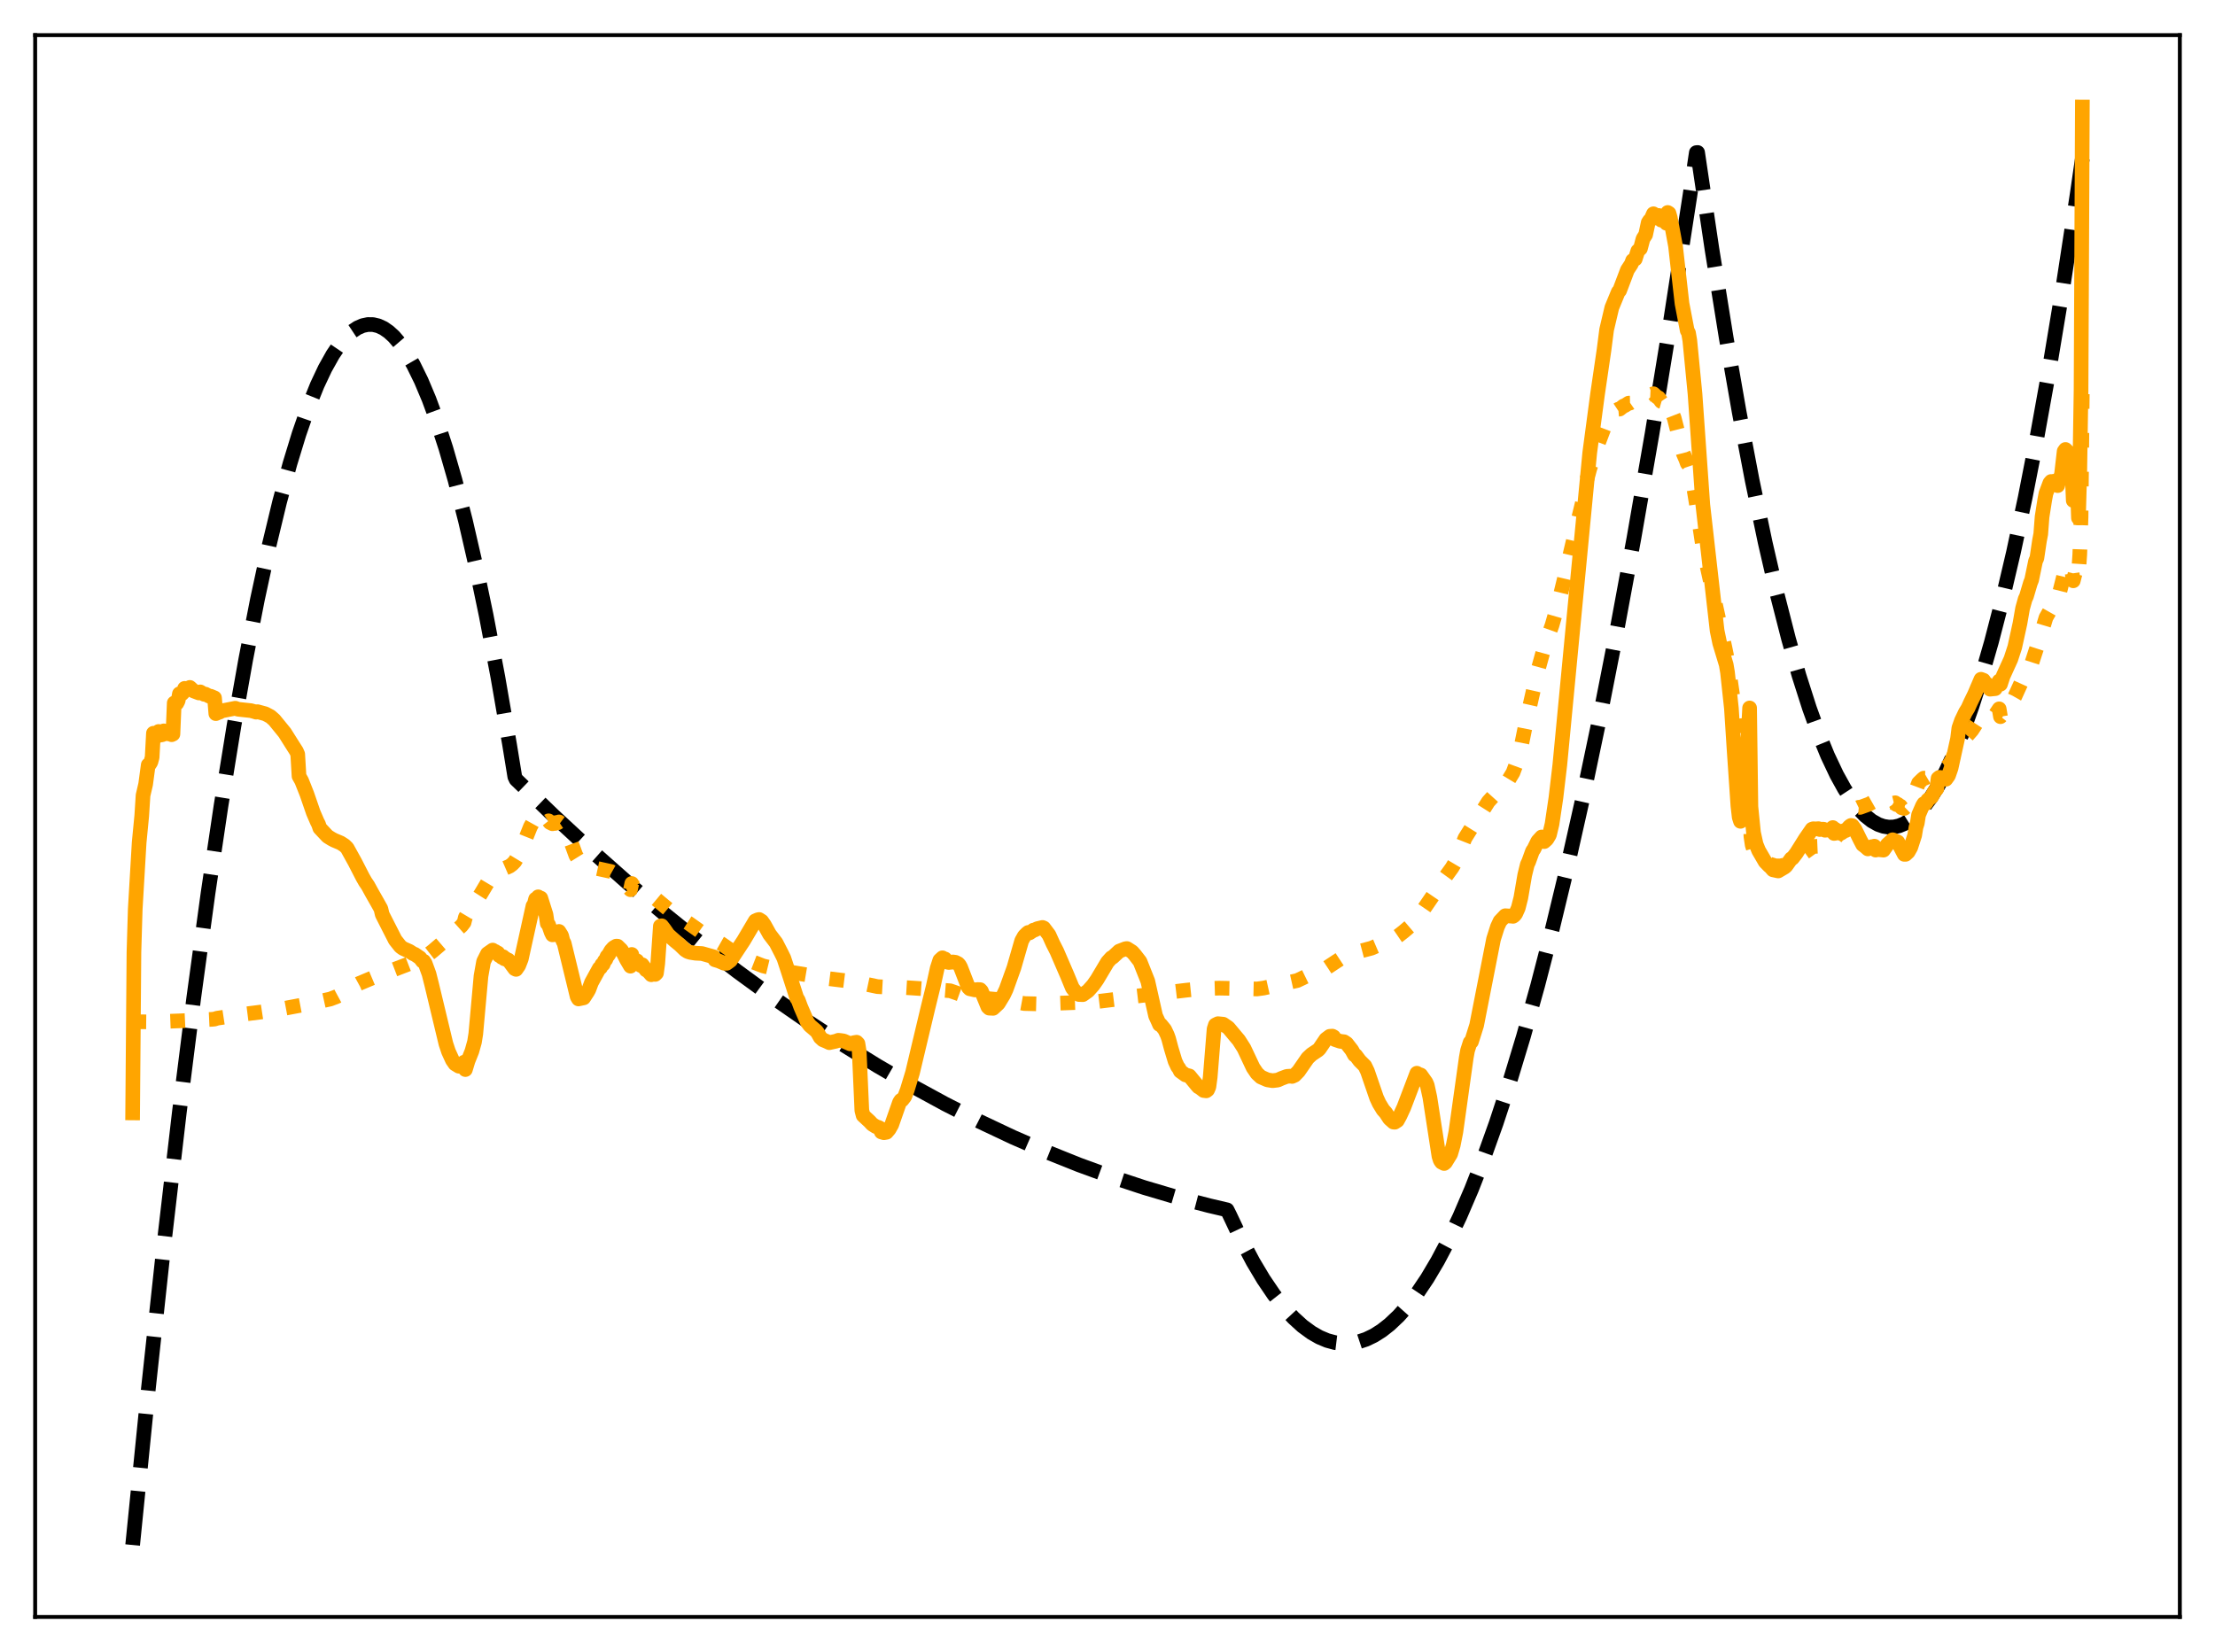 <?xml version="1.0" encoding="utf-8" standalone="no"?>
<!DOCTYPE svg PUBLIC "-//W3C//DTD SVG 1.1//EN"
  "http://www.w3.org/Graphics/SVG/1.1/DTD/svg11.dtd">
<svg xmlns:xlink="http://www.w3.org/1999/xlink" width="453.6pt" height="338.4pt" viewBox="0 0 453.6 338.4" xmlns="http://www.w3.org/2000/svg" version="1.1">
 <defs>
  <style type="text/css">*{stroke-linejoin: round; stroke-linecap: butt}</style>
 </defs>
 <g id="figure_1">
  <g id="patch_1">
   <path d="M 0 338.4 
L 453.6 338.4 
L 453.6 0 
L 0 0 
z
" style="fill: #ffffff"/>
  </g>
  <g id="axes_1">
   <g id="patch_2">
    <path d="M 7.2 331.2 
L 446.4 331.2 
L 446.4 7.2 
L 7.2 7.2 
z
" style="fill: #ffffff"/>
   </g>
   <g id="matplotlib.axis_1"/>
   <g id="matplotlib.axis_2"/>
   <g id="line2d_1">
    <path d="M 27.164 316.473 
L 30.358 284.717 
L 33.552 255.117 
L 36.746 227.672 
L 39.674 204.409 
L 42.602 182.958 
L 45.264 165.028 
L 47.926 148.596 
L 50.321 135.087 
L 52.717 122.791 
L 55.113 111.707 
L 57.242 102.873 
L 59.372 94.997 
L 61.235 88.892 
L 63.098 83.52 
L 64.961 78.882 
L 66.559 75.491 
L 68.156 72.638 
L 69.487 70.673 
L 70.817 69.081 
L 72.148 67.865 
L 73.213 67.16 
L 74.278 66.696 
L 75.343 66.471 
L 76.407 66.486 
L 77.472 66.74 
L 78.537 67.234 
L 79.601 67.967 
L 80.666 68.94 
L 81.997 70.493 
L 83.328 72.42 
L 84.659 74.721 
L 86.256 77.977 
L 87.853 81.772 
L 89.45 86.106 
L 91.313 91.843 
L 93.177 98.314 
L 95.306 106.608 
L 97.436 115.86 
L 99.565 126.07 
L 101.961 138.701 
L 104.356 152.546 
L 105.421 159.088 
L 105.687 159.657 
L 113.407 167.115 
L 121.126 174.262 
L 128.579 180.867 
L 136.032 187.181 
L 143.485 193.205 
L 150.938 198.937 
L 158.125 204.19 
L 165.312 209.172 
L 172.499 213.884 
L 179.686 218.326 
L 186.607 222.348 
L 193.527 226.119 
L 200.448 229.64 
L 207.369 232.91 
L 214.289 235.929 
L 220.944 238.596 
L 227.599 241.031 
L 234.253 243.234 
L 240.908 245.206 
L 247.562 246.946 
L 251.289 247.819 
L 251.821 248.879 
L 254.217 253.947 
L 256.612 258.474 
L 258.742 262.043 
L 260.871 265.185 
L 263.001 267.9 
L 264.864 269.924 
L 266.727 271.621 
L 268.591 272.99 
L 270.188 273.903 
L 271.785 274.576 
L 273.382 275.008 
L 274.979 275.2 
L 276.576 275.151 
L 278.173 274.861 
L 279.77 274.331 
L 281.367 273.561 
L 282.964 272.55 
L 284.561 271.298 
L 286.425 269.534 
L 288.288 267.442 
L 290.151 265.023 
L 292.281 261.857 
L 294.41 258.264 
L 296.54 254.243 
L 298.935 249.209 
L 301.331 243.633 
L 303.727 237.516 
L 306.388 230.084 
L 309.05 221.984 
L 311.978 212.303 
L 314.906 201.813 
L 317.834 190.515 
L 321.028 177.267 
L 324.223 163.057 
L 327.683 146.578 
L 331.143 128.969 
L 334.604 110.231 
L 338.33 88.788 
L 342.057 66.036 
L 346.049 40.206 
L 347.38 31.262 
L 347.647 31.233 
L 350.575 50.971 
L 353.503 69.188 
L 356.164 84.43 
L 358.826 98.416 
L 361.488 111.145 
L 363.884 121.528 
L 366.279 130.893 
L 368.409 138.363 
L 370.538 145.03 
L 372.401 150.203 
L 374.265 154.761 
L 376.128 158.703 
L 377.725 161.593 
L 379.322 164.03 
L 380.653 165.715 
L 381.984 167.086 
L 383.315 168.144 
L 384.646 168.887 
L 385.711 169.255 
L 386.775 169.423 
L 387.84 169.389 
L 388.905 169.155 
L 389.969 168.719 
L 391.3 167.892 
L 392.631 166.751 
L 393.962 165.296 
L 395.293 163.527 
L 396.89 160.989 
L 398.487 157.999 
L 400.084 154.557 
L 401.948 149.97 
L 403.811 144.767 
L 405.674 138.948 
L 407.804 131.545 
L 409.933 123.338 
L 412.329 113.143 
L 414.724 101.932 
L 417.12 89.702 
L 419.782 74.921 
L 422.444 58.883 
L 425.372 39.79 
L 426.436 32.471 
L 426.436 32.471 
" clip-path="url(#p0cbf66afc4)" style="fill: none; stroke-dasharray: 11.1,4.8; stroke-dashoffset: 0; stroke: #000000; stroke-width: 3"/>
   </g>
   <g id="line2d_2">
    <path d="M 27.164 208.727 
L 27.43 209.124 
L 28.495 209.292 
L 31.156 209.318 
L 37.012 209.097 
L 43.401 208.794 
L 43.933 208.741 
L 44.465 208.564 
L 49.789 207.76 
L 53.516 207.288 
L 57.508 206.684 
L 63.098 205.633 
L 67.623 204.64 
L 68.954 204.131 
L 69.487 203.844 
L 69.753 203.508 
L 73.479 201.477 
L 76.407 200.243 
L 86.256 196.467 
L 87.321 195.811 
L 88.652 194.779 
L 91.313 192.495 
L 94.508 189.644 
L 95.04 188.958 
L 95.306 187.89 
L 96.105 186.547 
L 97.436 184.725 
L 98.5 183.058 
L 100.097 180.37 
L 101.428 178.929 
L 101.961 178.488 
L 103.025 178 
L 104.356 177.423 
L 104.889 177.025 
L 105.421 176.48 
L 105.953 175.601 
L 106.752 174.023 
L 108.615 169.358 
L 109.68 167.438 
L 109.946 167.317 
L 110.212 166.977 
L 110.745 166.83 
L 111.809 167.735 
L 112.076 168.305 
L 112.342 168.132 
L 112.608 168.469 
L 113.14 168.734 
L 113.407 168.541 
L 113.673 168.671 
L 113.939 168.475 
L 114.205 168.534 
L 114.471 168.356 
L 115.004 168.756 
L 116.867 172.307 
L 117.932 175.219 
L 118.464 176.077 
L 120.061 177.327 
L 120.593 177.534 
L 121.392 177.7 
L 125.119 178.511 
L 125.917 178.957 
L 126.716 179.68 
L 128.579 181.689 
L 129.111 182.245 
L 129.377 180.967 
L 129.644 181.554 
L 129.91 181.604 
L 130.176 181.777 
L 130.442 181.774 
L 130.975 182.098 
L 131.241 182.266 
L 131.507 182.26 
L 133.37 183.61 
L 133.636 183.57 
L 137.895 187.122 
L 141.089 189.155 
L 143.485 190.855 
L 145.615 192.192 
L 146.413 192.571 
L 147.744 193.326 
L 150.672 195.369 
L 153.6 196.815 
L 156.262 197.849 
L 160.787 198.938 
L 166.909 199.965 
L 168.772 200.346 
L 173.031 200.866 
L 174.895 201.082 
L 176.758 201.467 
L 179.686 202.09 
L 181.017 202.163 
L 184.743 202.252 
L 186.607 202.364 
L 190.067 202.595 
L 194.592 202.948 
L 195.657 203.314 
L 196.988 203.797 
L 199.117 204.141 
L 201.513 204.482 
L 206.038 204.879 
L 207.901 205.218 
L 209.764 205.559 
L 212.692 205.633 
L 224.138 205.219 
L 228.131 204.732 
L 230.26 204.29 
L 231.591 204.177 
L 243.037 202.813 
L 245.433 202.569 
L 247.562 202.464 
L 249.692 202.404 
L 252.087 202.449 
L 257.411 202.573 
L 258.742 202.395 
L 265.663 200.847 
L 266.993 200.215 
L 268.591 199.439 
L 270.72 198.822 
L 271.519 198.35 
L 274.447 196.421 
L 277.108 195.164 
L 278.705 194.781 
L 280.835 194.222 
L 281.9 193.768 
L 283.497 193.02 
L 284.828 192.538 
L 285.626 192.171 
L 286.425 191.626 
L 287.489 190.793 
L 289.353 189.201 
L 290.417 187.879 
L 294.943 181.266 
L 295.741 179.967 
L 297.338 177.765 
L 298.137 176.415 
L 300 171.694 
L 302.129 168.285 
L 302.396 167.998 
L 303.194 166.73 
L 304.791 164.204 
L 306.122 162.731 
L 308.784 160.012 
L 309.849 158.247 
L 310.647 156.086 
L 311.446 153.244 
L 312.511 147.991 
L 314.906 137.437 
L 315.971 133.588 
L 317.036 130.293 
L 317.834 128.078 
L 319.165 123.456 
L 320.23 119.087 
L 321.295 114.545 
L 323.158 106.646 
L 324.223 102.246 
L 324.755 99.03 
L 325.553 96.048 
L 326.884 91.908 
L 329.014 86.285 
L 330.079 84.699 
L 331.409 83.819 
L 331.676 83.796 
L 332.474 83.165 
L 332.74 83.083 
L 333.539 82.567 
L 333.805 82.562 
L 334.337 82.195 
L 334.87 82.305 
L 335.402 81.883 
L 335.935 81.963 
L 336.467 81.388 
L 336.999 81.352 
L 337.532 80.72 
L 338.33 80.756 
L 338.596 80.652 
L 339.395 81.371 
L 339.661 81.469 
L 340.193 82.231 
L 340.726 82.386 
L 341.258 83.248 
L 341.524 82.622 
L 341.791 82.889 
L 342.589 84.958 
L 342.855 85.639 
L 344.719 92.911 
L 345.251 94.126 
L 345.517 94.881 
L 345.783 95.224 
L 346.049 96.005 
L 346.848 99.875 
L 347.38 103.132 
L 348.711 111.986 
L 353.236 132.615 
L 353.769 135.219 
L 354.833 142.529 
L 355.898 151.827 
L 356.431 155.352 
L 357.229 158.522 
L 357.761 160.481 
L 358.028 162.235 
L 358.294 162.791 
L 358.56 171.303 
L 358.826 173.083 
L 359.359 174.764 
L 359.891 175.49 
L 361.222 176.438 
L 362.02 176.867 
L 363.617 177.366 
L 364.682 177.358 
L 365.747 177.088 
L 369.473 174.694 
L 371.071 173.528 
L 371.337 173.382 
L 373.732 173.278 
L 374.265 173.016 
L 375.063 172.064 
L 375.329 171.589 
L 375.596 172.018 
L 376.394 170.978 
L 376.927 170.512 
L 377.459 169.701 
L 378.524 167.85 
L 379.322 166.249 
L 380.387 165.487 
L 380.653 165.358 
L 380.919 165.381 
L 382.783 164.697 
L 383.847 164.093 
L 384.113 164.409 
L 384.38 164.254 
L 385.178 164.689 
L 385.444 164.693 
L 385.711 164.853 
L 385.977 164.739 
L 386.243 164.752 
L 386.509 164.617 
L 386.775 164.676 
L 387.574 164.333 
L 387.84 164.497 
L 388.106 164.432 
L 388.372 164.81 
L 388.639 164.746 
L 388.905 165.009 
L 389.171 165.103 
L 389.437 165.461 
L 389.969 165.596 
L 390.768 164.828 
L 391.3 164.083 
L 391.567 163.629 
L 391.833 162.893 
L 392.099 162.503 
L 392.897 160.38 
L 393.696 159.608 
L 393.962 159.387 
L 394.228 159.392 
L 395.559 158.605 
L 396.092 158.01 
L 396.624 157.678 
L 396.89 157.035 
L 397.156 156.963 
L 398.487 157.216 
L 399.02 156.793 
L 399.552 155.981 
L 400.617 153.508 
L 400.883 152.891 
L 401.149 152.732 
L 401.681 151.994 
L 403.811 149.585 
L 404.343 148.761 
L 405.142 147.538 
L 405.674 147.012 
L 406.207 146.919 
L 406.473 147.042 
L 407.271 147.114 
L 407.537 147.137 
L 408.336 146.588 
L 408.602 146.393 
L 409.401 145.194 
L 409.667 146.797 
L 410.465 145.784 
L 411.796 144.117 
L 412.595 142.717 
L 414.724 138.051 
L 414.991 137.783 
L 415.789 136.308 
L 416.055 135.905 
L 417.386 131.808 
L 418.983 126.517 
L 420.048 124.633 
L 420.314 124.43 
L 421.113 123.142 
L 421.379 122.916 
L 422.444 118.681 
L 422.71 117.567 
L 423.242 116.868 
L 423.508 118.413 
L 423.775 117.499 
L 424.307 117.134 
L 424.573 118.97 
L 425.105 116.894 
L 425.372 116.172 
L 425.638 117.586 
L 425.904 113.619 
L 426.17 105.915 
L 426.436 79.245 
L 426.436 79.245 
" clip-path="url(#p0cbf66afc4)" style="fill: none; stroke-dasharray: 3,4.95; stroke-dashoffset: 0; stroke: #ffa500; stroke-width: 3"/>
   </g>
   <g id="line2d_3">
    <path d="M 27.164 227.963 
L 27.43 195.053 
L 27.696 186.185 
L 28.495 172.585 
L 29.027 167.094 
L 29.293 162.922 
L 29.825 160.639 
L 30.358 156.681 
L 30.624 156.534 
L 30.89 156.113 
L 31.156 155.121 
L 31.423 150.191 
L 31.689 150.681 
L 31.955 150.91 
L 32.221 150.767 
L 32.487 149.828 
L 33.02 150.541 
L 33.286 150.476 
L 33.552 149.705 
L 34.351 150.305 
L 34.617 149.828 
L 35.149 150.494 
L 35.415 150.371 
L 35.681 143.997 
L 35.948 144.174 
L 36.214 144.056 
L 36.48 143.537 
L 36.746 142.109 
L 37.279 142.092 
L 37.545 141.81 
L 37.811 141.001 
L 38.609 141.152 
L 38.876 140.805 
L 39.674 141.543 
L 40.739 141.942 
L 41.005 141.722 
L 41.804 142.219 
L 42.07 142.186 
L 42.868 142.61 
L 43.135 142.606 
L 43.933 142.946 
L 44.199 146.175 
L 44.732 145.946 
L 44.998 145.859 
L 45.264 145.643 
L 48.192 145.07 
L 48.724 145.274 
L 51.386 145.563 
L 52.185 145.782 
L 52.451 145.874 
L 52.717 145.771 
L 54.314 146.207 
L 55.379 146.768 
L 56.177 147.472 
L 58.307 150.083 
L 59.638 152.2 
L 60.703 153.873 
L 60.969 154.492 
L 61.235 158.986 
L 61.767 159.924 
L 62.832 162.607 
L 64.163 166.462 
L 64.961 168.311 
L 65.228 168.824 
L 65.494 169.617 
L 67.091 171.317 
L 67.889 171.816 
L 68.422 172.1 
L 69.753 172.662 
L 70.551 173.179 
L 71.084 173.695 
L 72.681 176.579 
L 74.278 179.687 
L 74.81 180.619 
L 75.343 181.403 
L 76.141 182.861 
L 77.206 184.731 
L 78.004 186.156 
L 78.271 187.301 
L 79.335 189.401 
L 80.932 192.531 
L 81.997 193.874 
L 82.529 194.271 
L 83.86 194.865 
L 84.659 195.387 
L 84.925 195.463 
L 85.724 196.009 
L 85.99 196.185 
L 86.522 196.88 
L 86.788 196.9 
L 87.055 197.307 
L 87.853 199.485 
L 88.385 201.582 
L 91.313 213.787 
L 91.846 215.389 
L 92.644 217.138 
L 93.177 217.907 
L 93.975 218.397 
L 94.241 218.36 
L 94.774 217.979 
L 95.04 217.57 
L 95.306 219.082 
L 95.839 217.319 
L 96.637 215.321 
L 97.169 213.427 
L 97.436 211.751 
L 98.5 199.945 
L 99.033 196.954 
L 99.831 195.356 
L 100.896 194.609 
L 101.162 194.895 
L 101.428 194.891 
L 101.695 195.254 
L 101.961 195.199 
L 102.227 195.72 
L 102.493 195.771 
L 102.759 196.089 
L 103.025 195.964 
L 103.292 196.396 
L 103.558 196.359 
L 103.824 196.604 
L 104.09 196.644 
L 105.421 198.434 
L 105.687 198.558 
L 106.22 197.787 
L 106.752 196.425 
L 109.148 185.569 
L 109.414 185.21 
L 109.68 184.159 
L 109.946 184.239 
L 110.212 183.698 
L 110.479 183.937 
L 110.745 183.96 
L 111.809 187.327 
L 112.076 189.147 
L 112.342 189.415 
L 112.874 190.944 
L 113.14 191.488 
L 113.407 191.089 
L 113.673 191.459 
L 113.939 191.068 
L 114.205 191.284 
L 114.471 190.79 
L 115.004 191.646 
L 115.27 192.702 
L 115.536 193.21 
L 118.198 204.164 
L 118.464 204.616 
L 119.529 204.392 
L 120.327 203.164 
L 120.593 202.679 
L 121.126 201.254 
L 122.723 198.343 
L 122.989 198.195 
L 123.255 197.584 
L 123.521 197.516 
L 123.788 196.831 
L 124.054 196.547 
L 124.32 195.897 
L 124.586 195.633 
L 125.119 194.701 
L 125.651 194.113 
L 126.183 193.804 
L 126.449 193.807 
L 127.248 194.584 
L 127.78 195.485 
L 128.313 196.559 
L 129.111 197.906 
L 129.377 195.504 
L 129.644 196.827 
L 129.91 196.774 
L 130.176 197.059 
L 130.442 196.806 
L 130.708 197.236 
L 131.241 197.77 
L 131.507 197.608 
L 132.305 198.681 
L 132.572 198.743 
L 133.37 199.659 
L 133.636 199.214 
L 133.903 199.496 
L 134.169 199.592 
L 134.435 199.326 
L 134.701 197.333 
L 135.233 189.699 
L 135.5 189.634 
L 136.032 190.313 
L 136.831 191.464 
L 138.161 192.66 
L 139.226 193.537 
L 140.291 194.566 
L 140.823 194.908 
L 141.356 195.078 
L 142.42 195.247 
L 143.751 195.316 
L 146.147 195.989 
L 146.413 196.604 
L 147.212 196.838 
L 148.276 197.3 
L 148.809 197.315 
L 149.341 196.927 
L 149.607 196.724 
L 152.269 192.685 
L 154.665 188.629 
L 155.197 188.395 
L 155.463 188.344 
L 155.996 188.69 
L 156.528 189.445 
L 157.593 191.366 
L 158.924 193.114 
L 159.988 195.187 
L 160.521 196.273 
L 161.319 198.683 
L 163.183 204.461 
L 163.449 204.823 
L 163.981 206.263 
L 165.312 209.34 
L 165.844 210.053 
L 167.175 211.19 
L 167.441 211.534 
L 167.974 212.49 
L 168.506 212.98 
L 169.305 213.316 
L 169.837 213.571 
L 171.168 213.28 
L 171.7 213.082 
L 172.233 213.143 
L 172.765 213.223 
L 174.096 213.811 
L 174.895 213.569 
L 175.427 213.482 
L 175.693 213.757 
L 175.959 215.419 
L 176.492 227.46 
L 176.758 228.482 
L 178.089 229.712 
L 178.621 230.289 
L 179.42 230.788 
L 179.952 230.939 
L 180.218 231.112 
L 180.484 231.863 
L 181.017 232.021 
L 181.549 231.926 
L 182.081 231.305 
L 182.614 230.362 
L 184.211 225.794 
L 184.477 225.391 
L 184.743 225.31 
L 185.276 224.616 
L 185.808 223.219 
L 186.873 219.719 
L 190.067 206.308 
L 191.132 201.972 
L 191.93 198.317 
L 192.463 196.681 
L 192.995 196.191 
L 193.261 196.437 
L 193.527 196.426 
L 193.793 196.873 
L 194.06 197.097 
L 194.326 197.151 
L 194.592 197.044 
L 194.858 197.102 
L 195.124 197.038 
L 195.657 197.11 
L 196.189 197.376 
L 196.455 197.655 
L 196.721 198.136 
L 198.319 202.258 
L 198.585 202.533 
L 199.649 202.772 
L 200.182 202.691 
L 200.714 202.71 
L 200.98 203 
L 202.311 206.25 
L 202.577 206.503 
L 203.376 206.54 
L 204.441 205.548 
L 205.505 203.794 
L 206.038 202.668 
L 207.635 198.229 
L 209.232 192.689 
L 209.764 191.742 
L 210.297 191.211 
L 210.563 190.995 
L 210.829 191.089 
L 211.361 190.734 
L 211.628 190.522 
L 211.894 190.493 
L 212.426 190.222 
L 213.491 189.97 
L 213.757 190.089 
L 214.822 191.509 
L 215.62 193.279 
L 216.419 194.848 
L 218.548 199.777 
L 219.613 202.367 
L 220.412 203.372 
L 220.944 203.707 
L 221.743 203.738 
L 222.807 202.981 
L 223.872 201.785 
L 224.671 200.639 
L 226.8 197.064 
L 227.599 196.179 
L 227.865 196.065 
L 229.196 194.826 
L 230.527 194.314 
L 230.793 194.297 
L 231.857 194.972 
L 232.39 195.579 
L 233.455 196.955 
L 235.052 200.972 
L 236.649 208.075 
L 237.181 209.231 
L 237.447 209.85 
L 237.713 209.898 
L 238.512 210.885 
L 239.044 211.998 
L 239.311 212.74 
L 239.843 214.731 
L 240.641 217.375 
L 241.174 218.52 
L 241.44 218.832 
L 241.706 219.407 
L 242.771 220.179 
L 243.569 220.387 
L 245.167 222.336 
L 245.433 222.63 
L 245.699 222.754 
L 246.497 223.377 
L 247.03 223.44 
L 247.296 223.236 
L 247.562 222.625 
L 247.828 220.664 
L 248.627 210.775 
L 248.893 209.944 
L 249.425 209.684 
L 250.49 209.789 
L 251.555 210.52 
L 253.152 212.43 
L 253.684 213.058 
L 254.749 214.724 
L 256.612 218.68 
L 257.411 219.858 
L 258.209 220.604 
L 259.54 221.187 
L 260.605 221.359 
L 261.67 221.233 
L 262.468 220.875 
L 263.533 220.478 
L 264.332 220.428 
L 264.598 220.489 
L 265.13 220.251 
L 265.929 219.429 
L 267.792 216.733 
L 268.591 215.986 
L 269.921 215.095 
L 270.188 214.835 
L 271.519 212.876 
L 272.317 212.272 
L 272.849 212.234 
L 273.116 212.377 
L 273.382 212.933 
L 274.447 213.295 
L 275.245 213.387 
L 275.777 213.748 
L 276.842 215.116 
L 277.375 216.089 
L 277.641 216.2 
L 278.439 217.274 
L 279.504 218.331 
L 280.036 219.435 
L 281.9 224.858 
L 282.432 226.01 
L 283.231 227.325 
L 283.763 227.915 
L 284.561 229.134 
L 285.36 229.842 
L 285.626 229.868 
L 286.159 229.527 
L 286.691 228.553 
L 287.489 226.826 
L 290.151 219.832 
L 290.417 220.359 
L 290.684 220.097 
L 290.95 220.192 
L 292.015 221.696 
L 292.281 222.311 
L 292.813 224.756 
L 294.676 236.832 
L 294.943 237.674 
L 295.209 238.056 
L 295.741 238.326 
L 296.007 238.109 
L 297.072 236.375 
L 297.604 234.567 
L 298.137 231.867 
L 300.266 216.651 
L 300.532 215.182 
L 301.065 213.51 
L 301.331 213.383 
L 302.396 209.992 
L 305.856 192.365 
L 306.655 189.841 
L 307.187 188.695 
L 308.252 187.574 
L 309.583 187.661 
L 309.849 187.693 
L 310.115 187.51 
L 310.381 187.176 
L 310.913 186 
L 311.446 183.905 
L 312.244 179.235 
L 312.777 177.067 
L 313.043 176.521 
L 313.841 174.314 
L 314.108 173.951 
L 314.906 172.319 
L 315.705 171.442 
L 315.971 172.233 
L 316.237 172.382 
L 316.769 171.909 
L 317.302 171.014 
L 317.834 168.787 
L 318.633 163.409 
L 319.431 156.648 
L 321.827 131.577 
L 325.553 92.753 
L 327.151 80.755 
L 328.481 71.68 
L 329.014 67.531 
L 330.079 63.014 
L 331.409 59.785 
L 331.676 59.514 
L 333.273 55.298 
L 334.071 54.08 
L 334.337 53.358 
L 334.87 53.065 
L 335.402 51.397 
L 335.935 50.913 
L 336.467 48.914 
L 336.999 48.082 
L 337.532 45.595 
L 337.798 45.183 
L 338.064 45.01 
L 338.596 43.789 
L 338.863 43.996 
L 339.129 44.398 
L 339.395 44.363 
L 339.661 44.128 
L 340.193 45.092 
L 340.46 45.015 
L 340.726 44.633 
L 340.992 45.015 
L 341.258 45.73 
L 341.524 43.523 
L 341.791 43.69 
L 342.057 44.62 
L 343.121 50.395 
L 344.452 62.17 
L 345.517 67.706 
L 345.783 68.184 
L 346.049 69.74 
L 347.114 80.683 
L 348.711 103.372 
L 351.639 129.179 
L 352.172 131.744 
L 353.503 136.141 
L 353.769 137.719 
L 354.567 145.09 
L 355.1 153.342 
L 355.898 165.074 
L 356.164 167.403 
L 356.431 168.236 
L 356.697 167.29 
L 356.963 165.238 
L 358.028 150.156 
L 358.294 145.015 
L 358.56 165.245 
L 359.092 170.537 
L 359.625 172.939 
L 360.157 174.237 
L 361.488 176.527 
L 362.287 177.347 
L 362.553 177.557 
L 363.085 178.17 
L 364.15 178.401 
L 365.481 177.615 
L 365.747 177.377 
L 366.812 175.892 
L 367.078 175.781 
L 367.876 174.741 
L 369.74 171.768 
L 371.071 169.844 
L 371.337 169.758 
L 371.869 169.785 
L 372.401 169.739 
L 372.668 169.915 
L 373.2 169.841 
L 373.466 169.859 
L 373.732 170.065 
L 374.797 169.967 
L 375.329 169.514 
L 375.596 170.721 
L 376.66 170.529 
L 376.927 170.691 
L 377.193 170.562 
L 377.725 170.115 
L 377.991 170.132 
L 378.79 169.246 
L 379.056 169.078 
L 379.322 169.124 
L 379.855 169.835 
L 380.387 170.91 
L 380.919 171.995 
L 381.452 173.011 
L 381.984 173.407 
L 382.516 173.885 
L 383.049 173.697 
L 383.315 173.432 
L 383.581 173.557 
L 383.847 173.322 
L 384.113 174.125 
L 384.38 173.787 
L 384.646 174.028 
L 385.711 174.135 
L 386.509 172.993 
L 387.308 172.275 
L 387.574 172.011 
L 387.84 172.099 
L 388.106 172.36 
L 388.372 172.333 
L 388.639 172.465 
L 389.969 174.999 
L 390.236 174.997 
L 390.768 174.508 
L 391.3 173.562 
L 392.099 171.086 
L 392.365 169.444 
L 392.631 168.606 
L 392.897 166.916 
L 393.696 165.07 
L 393.962 164.623 
L 394.228 164.672 
L 394.495 164.388 
L 394.761 163.875 
L 395.293 163.462 
L 395.559 163.254 
L 396.092 162.183 
L 396.624 161.595 
L 396.89 159.443 
L 397.156 159.231 
L 397.689 159.292 
L 397.955 159.555 
L 398.487 159.616 
L 399.02 158.872 
L 399.552 157.34 
L 400.883 151.284 
L 401.149 149.123 
L 401.681 147.6 
L 402.48 145.932 
L 403.012 145.062 
L 403.545 143.881 
L 404.343 142.249 
L 405.674 139.138 
L 406.207 139.336 
L 406.473 139.791 
L 406.739 139.979 
L 407.537 141.167 
L 408.602 141.059 
L 409.135 139.938 
L 409.401 139.49 
L 409.667 140.151 
L 410.199 138.517 
L 411.796 135.004 
L 412.595 132.552 
L 413.66 127.695 
L 414.192 124.633 
L 414.724 122.71 
L 414.991 122.146 
L 415.789 119.445 
L 416.055 118.775 
L 416.854 114.917 
L 417.12 114.351 
L 417.652 110.779 
L 417.919 109.379 
L 418.185 105.876 
L 418.717 102.499 
L 418.983 101.059 
L 419.782 98.931 
L 420.048 98.621 
L 420.314 98.943 
L 420.58 98.577 
L 421.113 98.586 
L 421.379 99.47 
L 421.645 98.307 
L 421.911 97.89 
L 422.177 97.07 
L 422.71 92.431 
L 422.976 92.065 
L 423.242 92.324 
L 423.508 96.843 
L 423.775 94.953 
L 424.041 95.208 
L 424.307 96.029 
L 424.573 102.522 
L 424.839 99.821 
L 425.105 99.048 
L 425.372 98.692 
L 425.638 106.098 
L 425.904 96.787 
L 426.17 79.813 
L 426.436 21.927 
L 426.436 21.927 
" clip-path="url(#p0cbf66afc4)" style="fill: none; stroke: #ffa500; stroke-width: 3; stroke-linecap: square"/>
   </g>
   <g id="patch_3">
    <path d="M 7.2 331.2 
L 7.2 7.2 
" style="fill: none; stroke: #000000; stroke-width: 0.8; stroke-linejoin: miter; stroke-linecap: square"/>
   </g>
   <g id="patch_4">
    <path d="M 446.4 331.2 
L 446.4 7.2 
" style="fill: none; stroke: #000000; stroke-width: 0.8; stroke-linejoin: miter; stroke-linecap: square"/>
   </g>
   <g id="patch_5">
    <path d="M 7.2 331.2 
L 446.4 331.2 
" style="fill: none; stroke: #000000; stroke-width: 0.8; stroke-linejoin: miter; stroke-linecap: square"/>
   </g>
   <g id="patch_6">
    <path d="M 7.2 7.2 
L 446.4 7.2 
" style="fill: none; stroke: #000000; stroke-width: 0.8; stroke-linejoin: miter; stroke-linecap: square"/>
   </g>
  </g>
 </g>
 <defs>
  <clipPath id="p0cbf66afc4">
   <rect x="7.2" y="7.2" width="439.2" height="324"/>
  </clipPath>
 </defs>
</svg>
